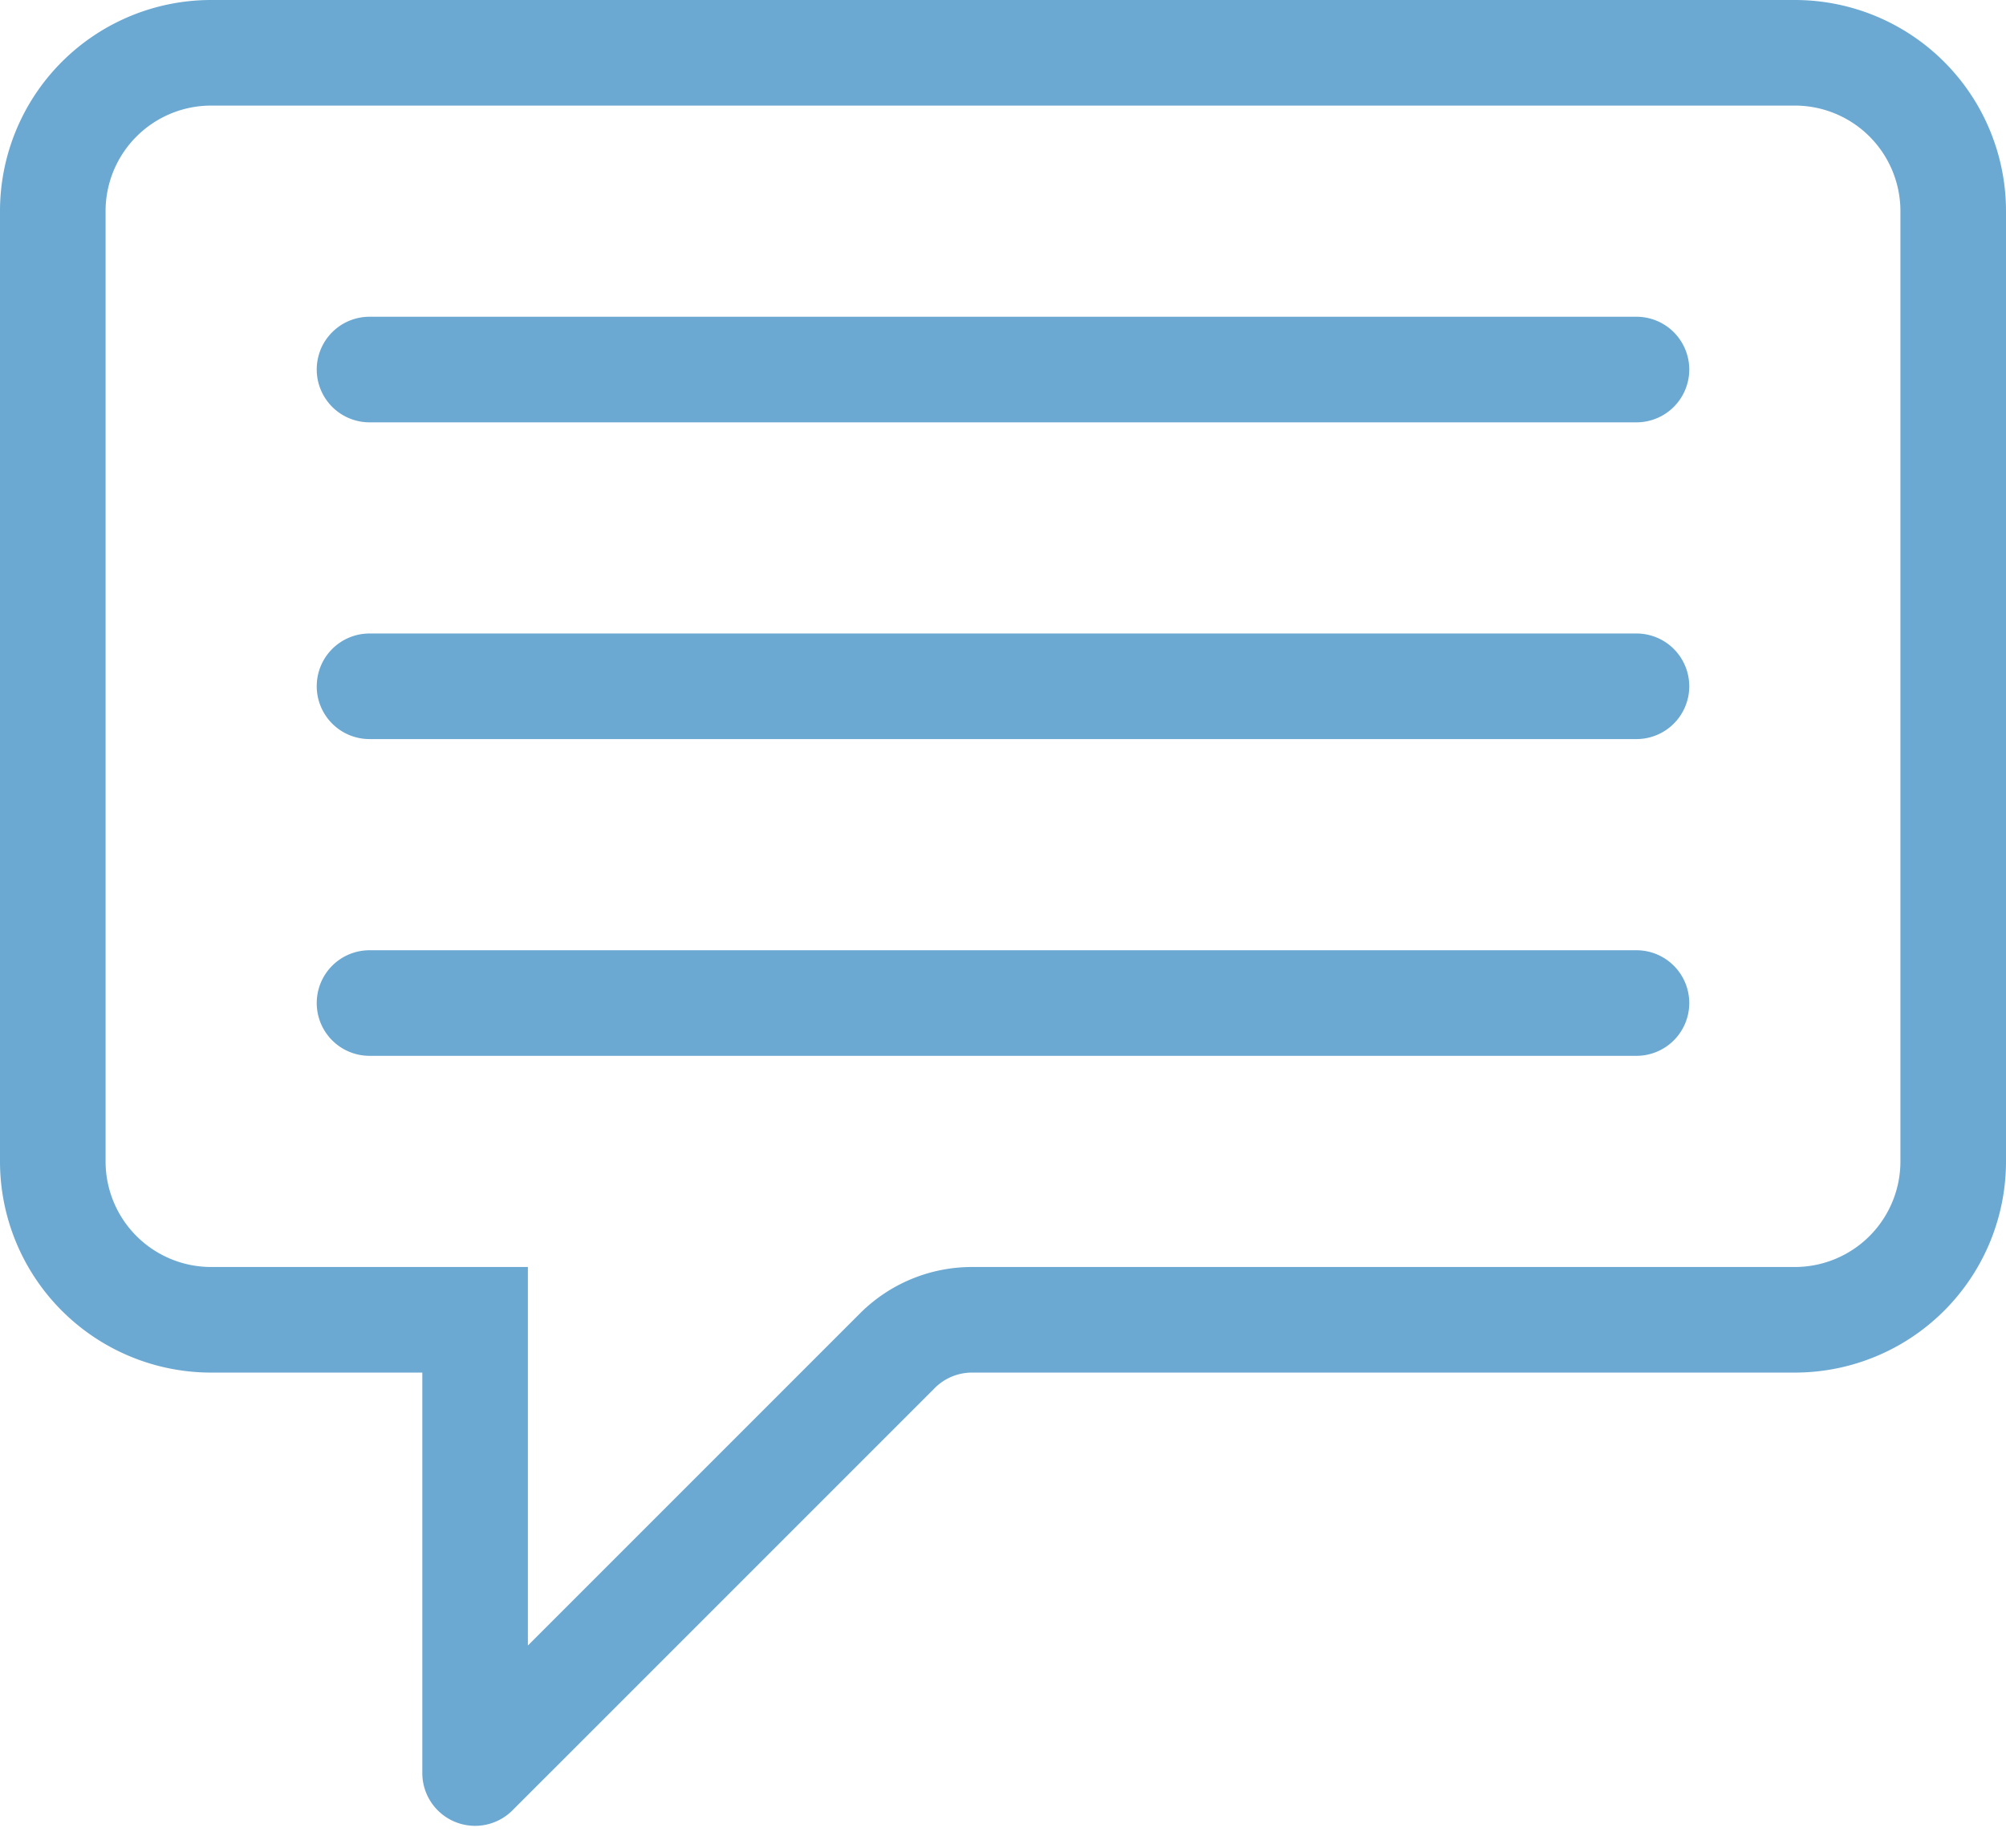 <svg width="38px" height="35px" xmlns="http://www.w3.org/2000/svg" viewBox="0 0 38 35"><path id="Rectangle-6" d="M10,31.17l6.29-6.29A3,3,0,0,1,18.41,24H34a2,2,0,0,0,2-2V4a2,2,0,0,0-2-2H4A2,2,0,0,0,2,4V22a2,2,0,0,0,2,2h6ZM4,0H34a4,4,0,0,1,4,4V22a4,4,0,0,1-4,4H18.41a1,1,0,0,0-.7.29l-8,8A1,1,0,0,1,8,33.59V26H4a4,4,0,0,1-4-4V4A4,4,0,0,1,4,0Z" fill="#6ba9d2"/><path id="Rectangle-7" d="M7,6H31a1,1,0,0,1,1,1h0a1,1,0,0,1-1,1H7A1,1,0,0,1,6,7H6A1,1,0,0,1,7,6Z" fill="#6ba9d2"/><path id="Rectangle-7-Copy" d="M7,12H31a1,1,0,0,1,1,1h0a1,1,0,0,1-1,1H7a1,1,0,0,1-1-1H6A1,1,0,0,1,7,12Z" fill="#6ba9d2"/><path id="Rectangle-7-Copy-2" d="M7,18H31a1,1,0,0,1,1,1h0a1,1,0,0,1-1,1H7a1,1,0,0,1-1-1H6A1,1,0,0,1,7,18Z" fill="#6ba9d2"/></svg>
